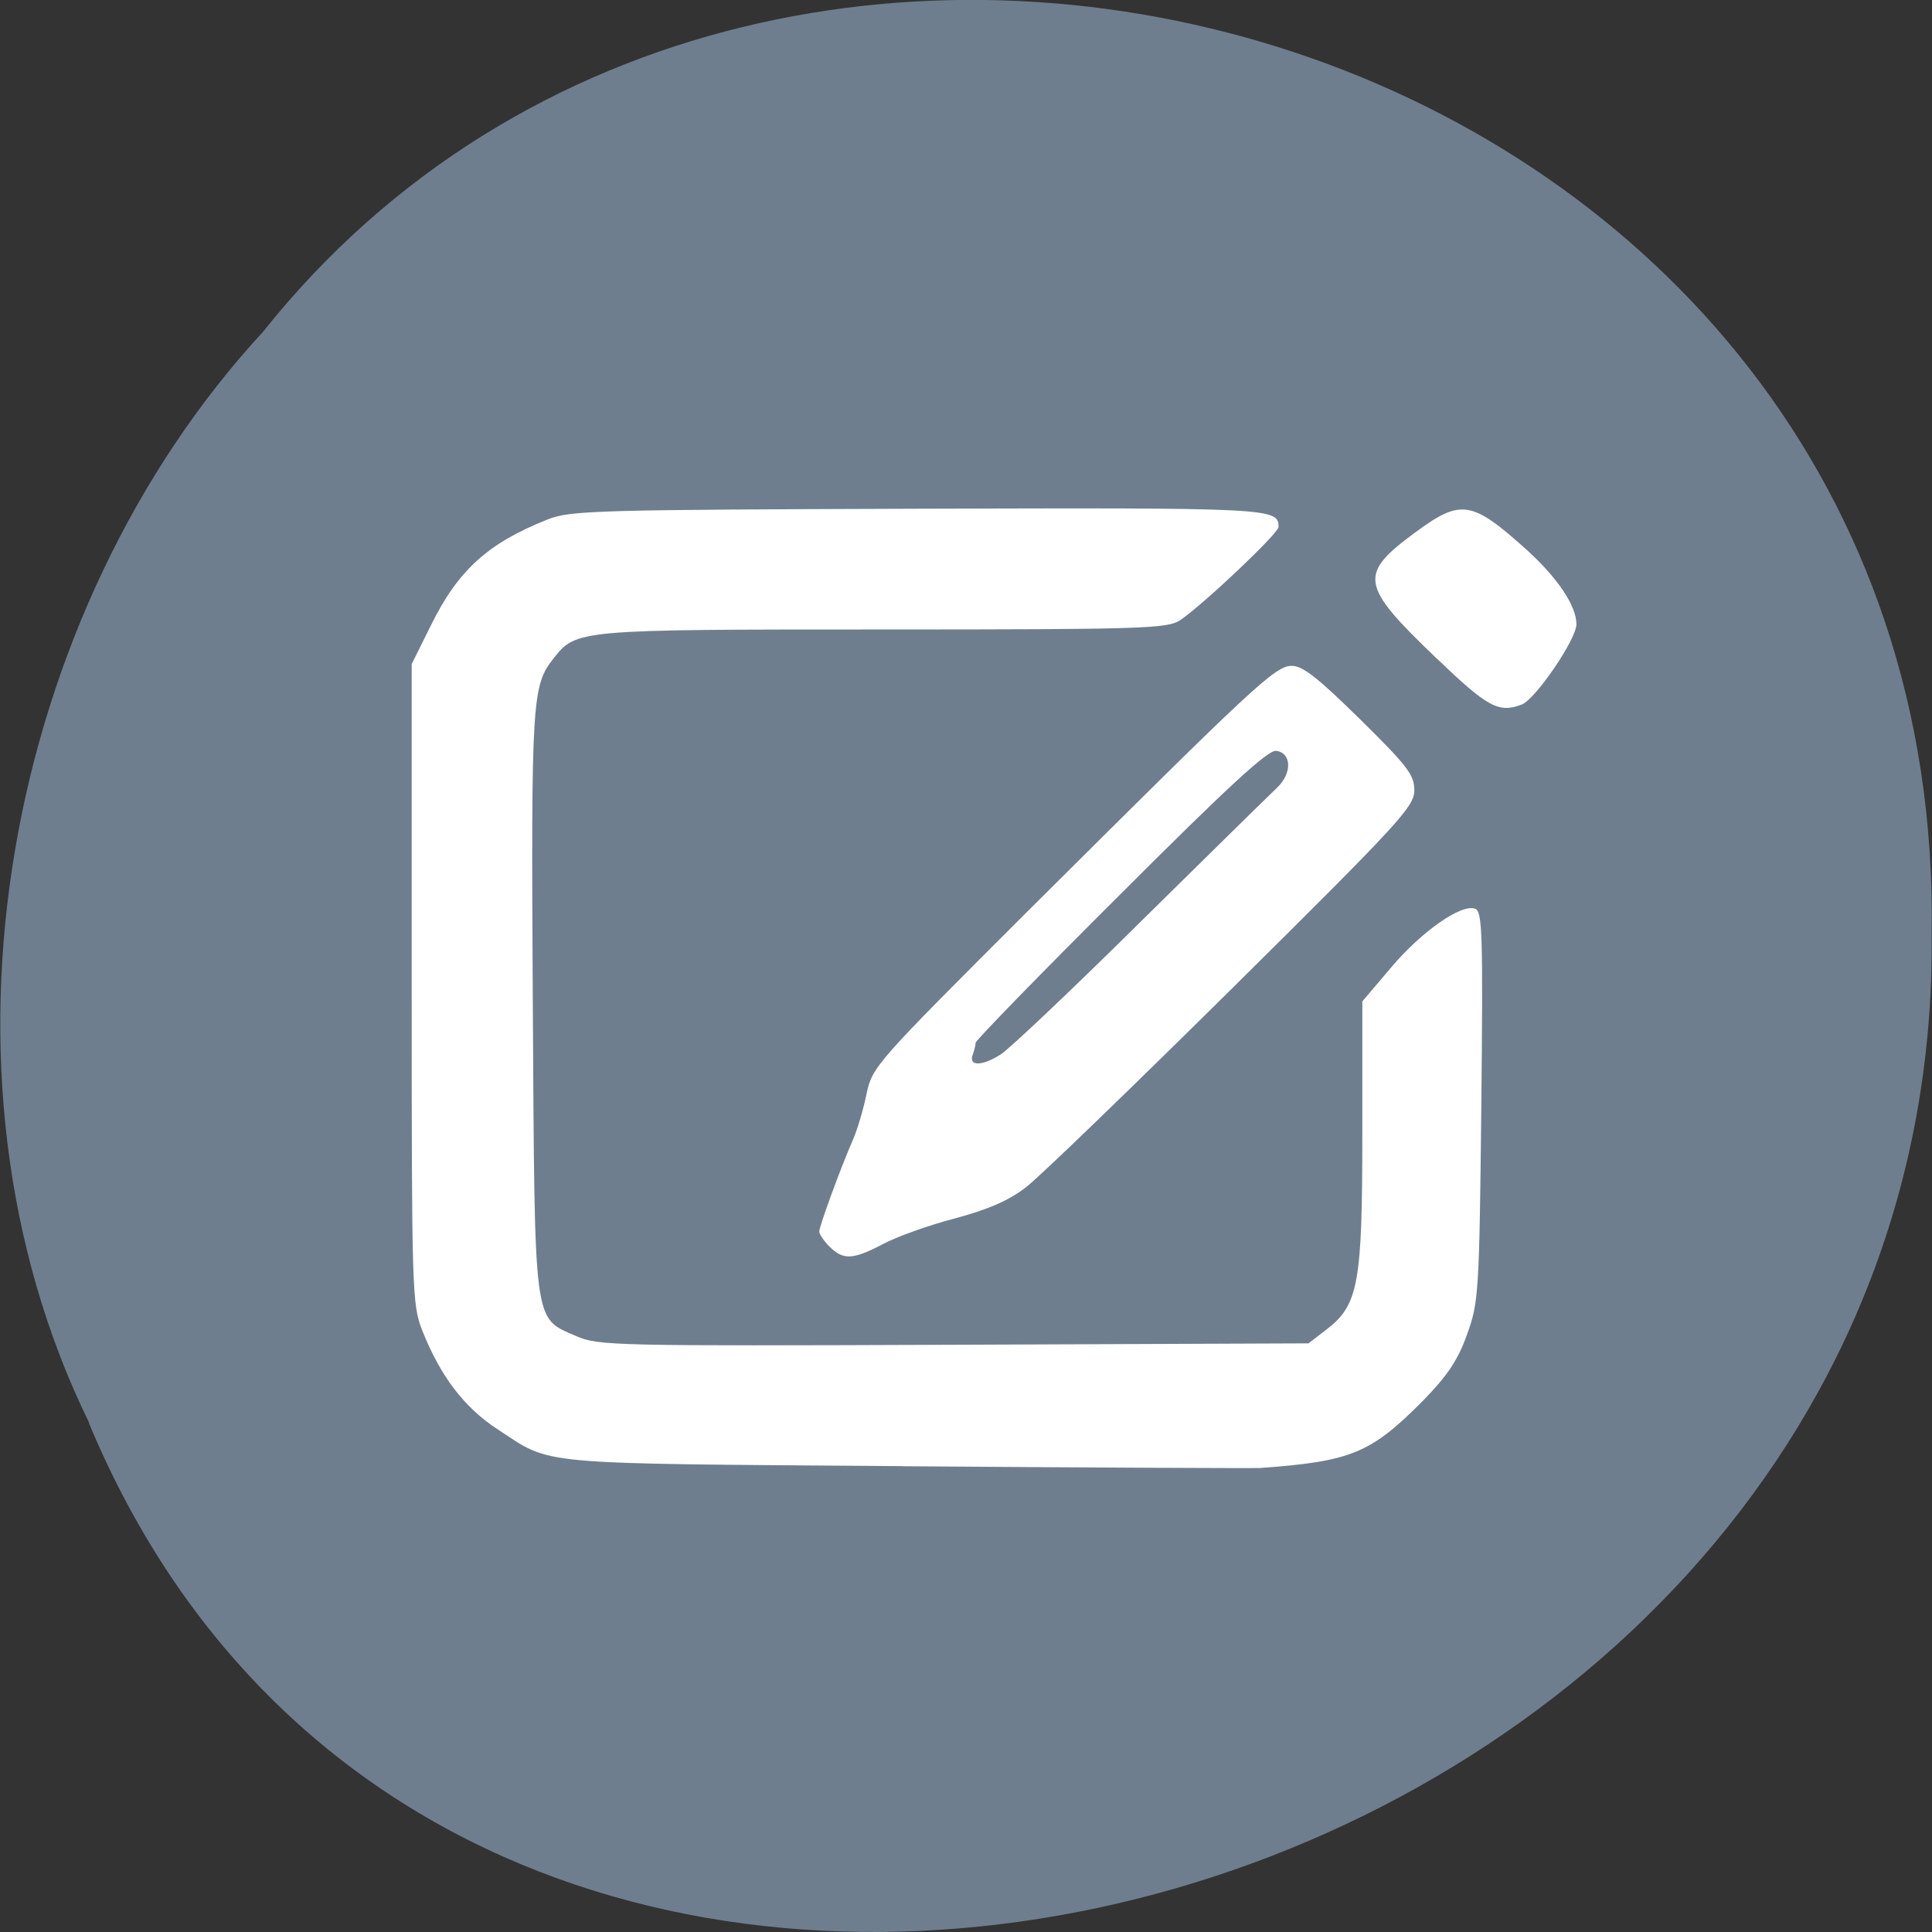 <svg xmlns="http://www.w3.org/2000/svg" viewBox="0 0 22 22"><rect x="0" y="0" width="22" height="22" fill="#333333" stroke="none"/><path d="m 1.012 16.203 c 4.328 10.391 21.1 5.758 20.984 -5.563 c 0.168 -10.293 -13.16 -14.195 -19 -6.863 c -2.926 3.168 -3.945 8.422 -1.98 12.426" fill="#707f8f" fill-opacity="0.996"/><path d="m 10.277 16.695 c -4.262 -0.031 -3.977 -0.008 -4.609 -0.418 c -0.383 -0.25 -0.652 -0.605 -0.859 -1.125 c -0.117 -0.297 -0.121 -0.434 -0.121 -3.949 v -3.641 l 0.219 -0.441 c 0.309 -0.629 0.652 -0.938 1.332 -1.207 c 0.258 -0.102 0.559 -0.109 4.211 -0.121 c 4.04 -0.012 4.109 -0.008 4.109 0.207 c 0 0.074 -0.852 0.879 -1.121 1.063 c -0.145 0.094 -0.414 0.105 -3.375 0.105 c -3.5 0 -3.5 0 -3.762 0.332 c -0.242 0.309 -0.254 0.461 -0.234 3.895 c 0.023 3.754 0 3.602 0.496 3.82 c 0.25 0.109 0.418 0.113 4.297 0.098 l 4.04 -0.016 l 0.203 -0.156 c 0.367 -0.281 0.41 -0.523 0.41 -2.238 v -1.5 l 0.332 -0.391 c 0.348 -0.41 0.797 -0.723 0.953 -0.664 c 0.082 0.031 0.09 0.277 0.07 2.254 c -0.023 2.137 -0.031 2.23 -0.164 2.598 c -0.105 0.293 -0.223 0.465 -0.5 0.75 c -0.594 0.598 -0.816 0.691 -1.852 0.766 c -0.098 0.004 -1.93 -0.004 -4.074 -0.02 m -0.832 -2.5 c -0.066 -0.066 -0.117 -0.145 -0.117 -0.172 c 0 -0.059 0.238 -0.711 0.379 -1.035 c 0.055 -0.121 0.125 -0.363 0.16 -0.535 c 0.066 -0.309 0.102 -0.348 1.859 -2.102 c 2.563 -2.551 2.793 -2.77 2.984 -2.77 c 0.125 0 0.305 0.145 0.777 0.609 c 0.543 0.535 0.617 0.633 0.617 0.809 c 0 0.184 -0.164 0.363 -2.074 2.254 c -1.141 1.129 -2.195 2.148 -2.344 2.262 c -0.195 0.152 -0.426 0.254 -0.816 0.359 c -0.301 0.078 -0.668 0.211 -0.82 0.293 c -0.336 0.176 -0.449 0.184 -0.605 0.027 m 1.949 -2.188 c 0.09 -0.055 0.805 -0.73 1.586 -1.504 c 0.781 -0.77 1.484 -1.461 1.563 -1.535 c 0.172 -0.164 0.164 -0.395 -0.012 -0.418 c -0.09 -0.016 -0.559 0.418 -1.77 1.629 c -0.91 0.906 -1.652 1.668 -1.652 1.695 c 0 0.023 -0.016 0.09 -0.035 0.141 c -0.047 0.129 0.113 0.125 0.32 -0.008 m 4.957 -4.516 c -0.867 -0.832 -0.887 -0.949 -0.234 -1.43 c 0.52 -0.383 0.641 -0.363 1.27 0.203 c 0.352 0.32 0.563 0.637 0.563 0.844 c 0 0.172 -0.465 0.852 -0.621 0.914 c -0.266 0.102 -0.391 0.031 -0.977 -0.531" fill="#fff"/></svg>